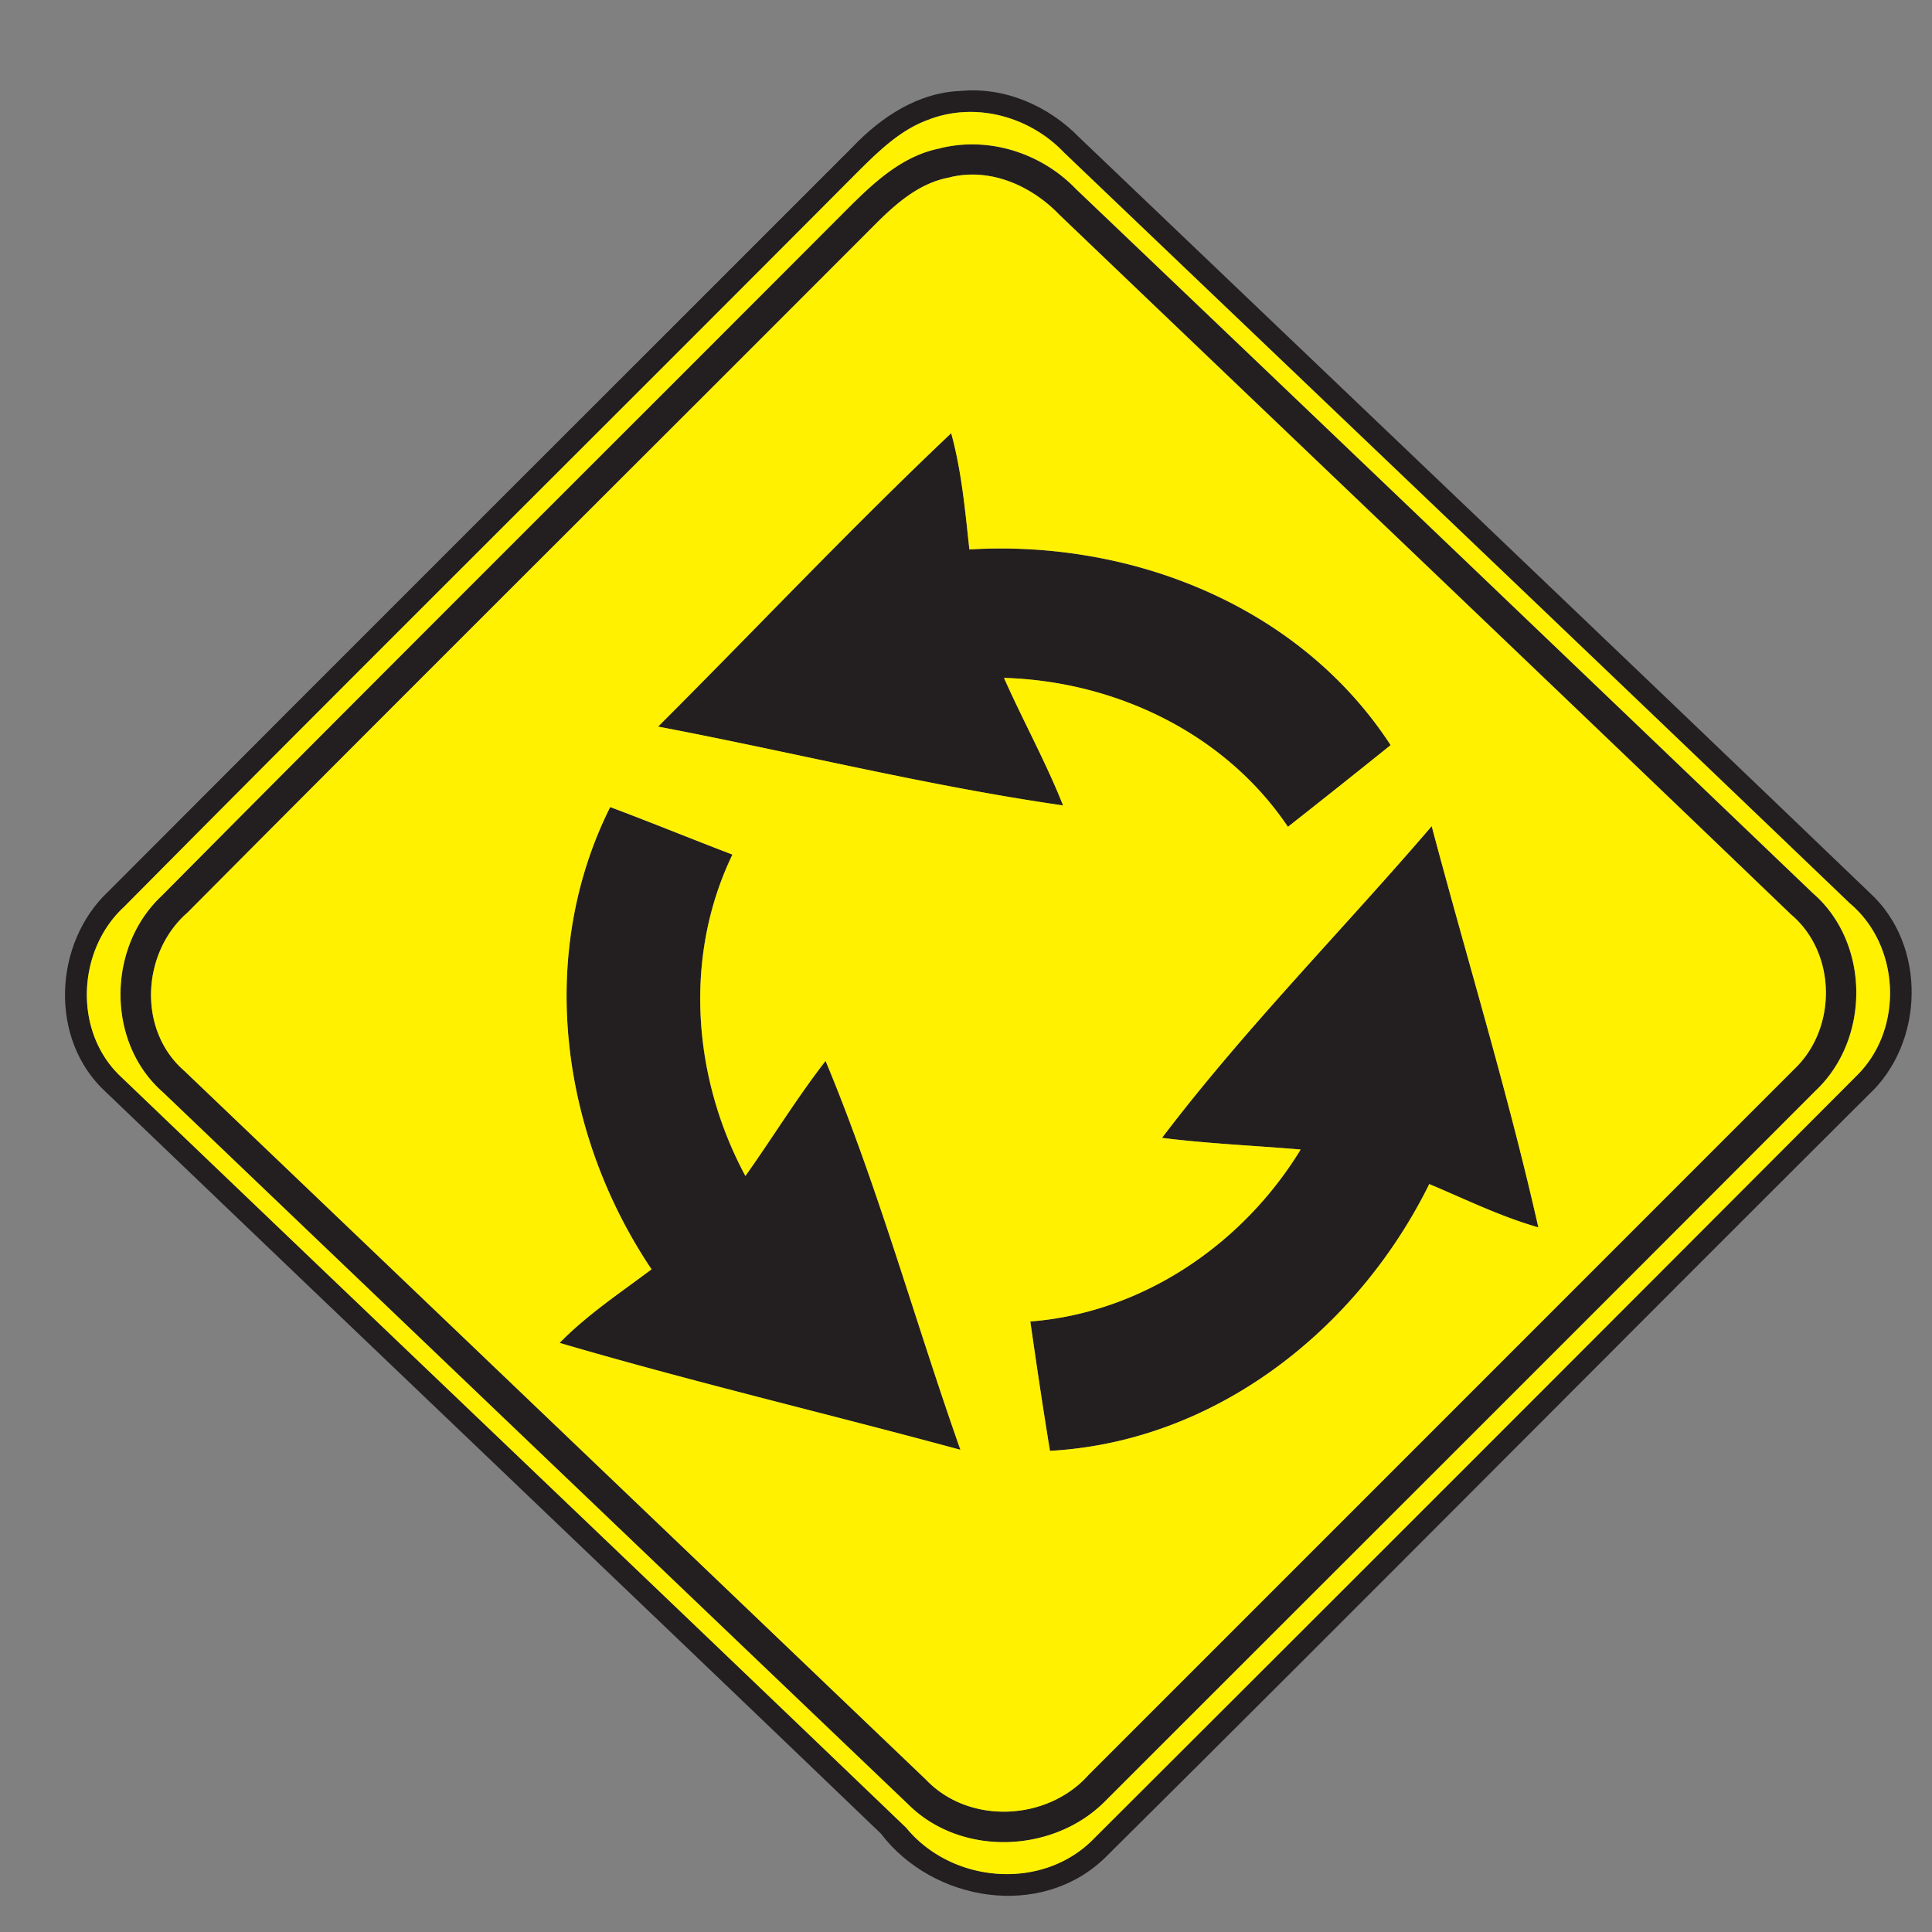 <svg xmlns="http://www.w3.org/2000/svg" width="24" height="24">
    <rect width="100%" height="100%" fill="#808080" stroke="none"/>
    <path fill="#231f20" d="M11.93 1.13c.552-.054 1.097.186 1.478.578 3.274 3.128 6.554 6.248 9.821 9.385.709.65.68 1.866-.022 2.512-3.167 3.154-6.312 6.331-9.486 9.479-.798.763-2.132.541-2.779-.307-3.204-3.078-6.424-6.14-9.63-9.214-.706-.649-.65-1.848.036-2.491 3.076-3.085 6.161-6.162 9.241-9.244.354-.372.812-.677 1.34-.698zm-.372.348c-.361.121-.638.395-.902.656-3.034 3.049-6.089 6.076-9.115 9.131-.588.542-.631 1.559-.035 2.113 3.247 3.112 6.506 6.212 9.751 9.326.569.695 1.702.788 2.335.132 3.164-3.158 6.326-6.32 9.484-9.486.575-.578.527-1.604-.097-2.129-3.247-3.114-6.506-6.217-9.76-9.325-.419-.442-1.081-.631-1.661-.419z"/>
    <path fill="#231f20" d="M11.675 1.843c.608-.152 1.264.059 1.693.508 3.053 2.91 6.101 5.824 9.146 8.74.719.618.722 1.818.037 2.461-2.936 2.944-5.88 5.881-8.82 8.821-.637.647-1.78.697-2.438.054-3.09-2.951-6.179-5.903-9.268-8.856-.708-.618-.697-1.806-.018-2.441 2.808-2.833 5.636-5.645 8.453-8.468.346-.347.715-.72 1.214-.818zm.123.36c-.384.068-.683.338-.948.606-2.838 2.844-5.688 5.676-8.52 8.526-.572.497-.624 1.463-.038 1.969 3.071 2.933 6.139 5.867 9.209 8.801.536.565 1.512.517 2.022-.058l8.765-8.766c.536-.508.528-1.445-.042-1.924-3.02-2.902-6.055-5.79-9.082-8.686-.348-.364-.859-.593-1.366-.469z"/>
    <path fill="#231f20" d="M8.176 9.026c1.214-1.213 2.393-2.465 3.64-3.644.13.472.173.959.226 1.444 2.016-.121 4.106.701 5.233 2.431-.424.341-.848.679-1.276 1.015-.781-1.163-2.144-1.811-3.527-1.85.236.532.52 1.043.734 1.584-1.69-.244-3.353-.66-5.03-.979zM7.58 10.026c.508.191 1.01.396 1.518.59-.61 1.262-.497 2.771.161 3.992.337-.474.64-.971.996-1.429.655 1.571 1.108 3.224 1.675 4.831-1.658-.45-3.331-.845-4.979-1.328.342-.35.752-.622 1.142-.914-1.128-1.679-1.434-3.9-.514-5.742zM14.435 14.135c1.031-1.358 2.24-2.578 3.35-3.872.44 1.661.947 3.307 1.325 4.984-.469-.133-.907-.349-1.355-.538-.894 1.808-2.654 3.2-4.712 3.314a78.804 78.804 0 0 1-.244-1.607c1.392-.108 2.639-.958 3.358-2.136-.574-.049-1.151-.073-1.722-.145z"/>
    <path fill="#fff100" d="M11.558 1.478c.58-.212 1.242-.023 1.661.419 3.253 3.108 6.512 6.211 9.76 9.325.624.524.672 1.55.097 2.129a5301.254 5301.254 0 0 1-9.484 9.486c-.634.656-1.766.563-2.335-.132-3.245-3.114-6.504-6.215-9.751-9.326-.596-.554-.553-1.571.035-2.113 3.026-3.055 6.082-6.082 9.115-9.131.264-.262.541-.535.902-.656zm.117.365c-.499.098-.869.472-1.214.818-2.816 2.824-5.645 5.635-8.453 8.468-.679.635-.69 1.823.018 2.441 3.089 2.953 6.178 5.905 9.268 8.856.659.643 1.801.593 2.438-.054 2.94-2.94 5.884-5.878 8.82-8.821.685-.643.682-1.843-.037-2.461-3.046-2.916-6.094-5.83-9.146-8.74-.43-.449-1.085-.66-1.693-.508z"/>
    <path fill="#fff100" d="M11.798 2.203c.506-.124 1.018.106 1.366.469 3.026 2.896 6.061 5.784 9.082 8.686.57.479.578 1.416.042 1.924a72435.65 72435.65 0 0 1-8.765 8.766c-.51.575-1.486.623-2.022.058-3.07-2.934-6.138-5.868-9.209-8.801-.586-.506-.534-1.472.038-1.969 2.832-2.85 5.682-5.682 8.52-8.526.265-.268.564-.538.948-.606zM8.176 9.026c1.678.319 3.341.736 5.03.979-.215-.541-.498-1.052-.734-1.584 1.382.04 2.746.688 3.527 1.85.427-.336.852-.674 1.276-1.015-1.127-1.73-3.217-2.552-5.233-2.431-.053-.485-.096-.972-.226-1.444-1.247 1.18-2.425 2.431-3.64 3.644zm-.596 1c-.92 1.842-.614 4.063.514 5.742-.39.293-.8.564-1.142.914 1.648.484 3.32.878 4.979 1.328-.568-1.607-1.02-3.26-1.675-4.831-.356.458-.659.955-.996 1.429-.658-1.222-.77-2.73-.161-3.992-.508-.194-1.01-.4-1.518-.59zm6.855 4.109c.571.072 1.148.096 1.722.145-.719 1.178-1.966 2.028-3.358 2.136.077.536.156 1.072.244 1.607 2.058-.114 3.818-1.506 4.712-3.314.448.188.886.404 1.355.538-.378-1.676-.884-3.323-1.325-4.984-1.11 1.295-2.32 2.514-3.35 3.872z"/>
</svg>
